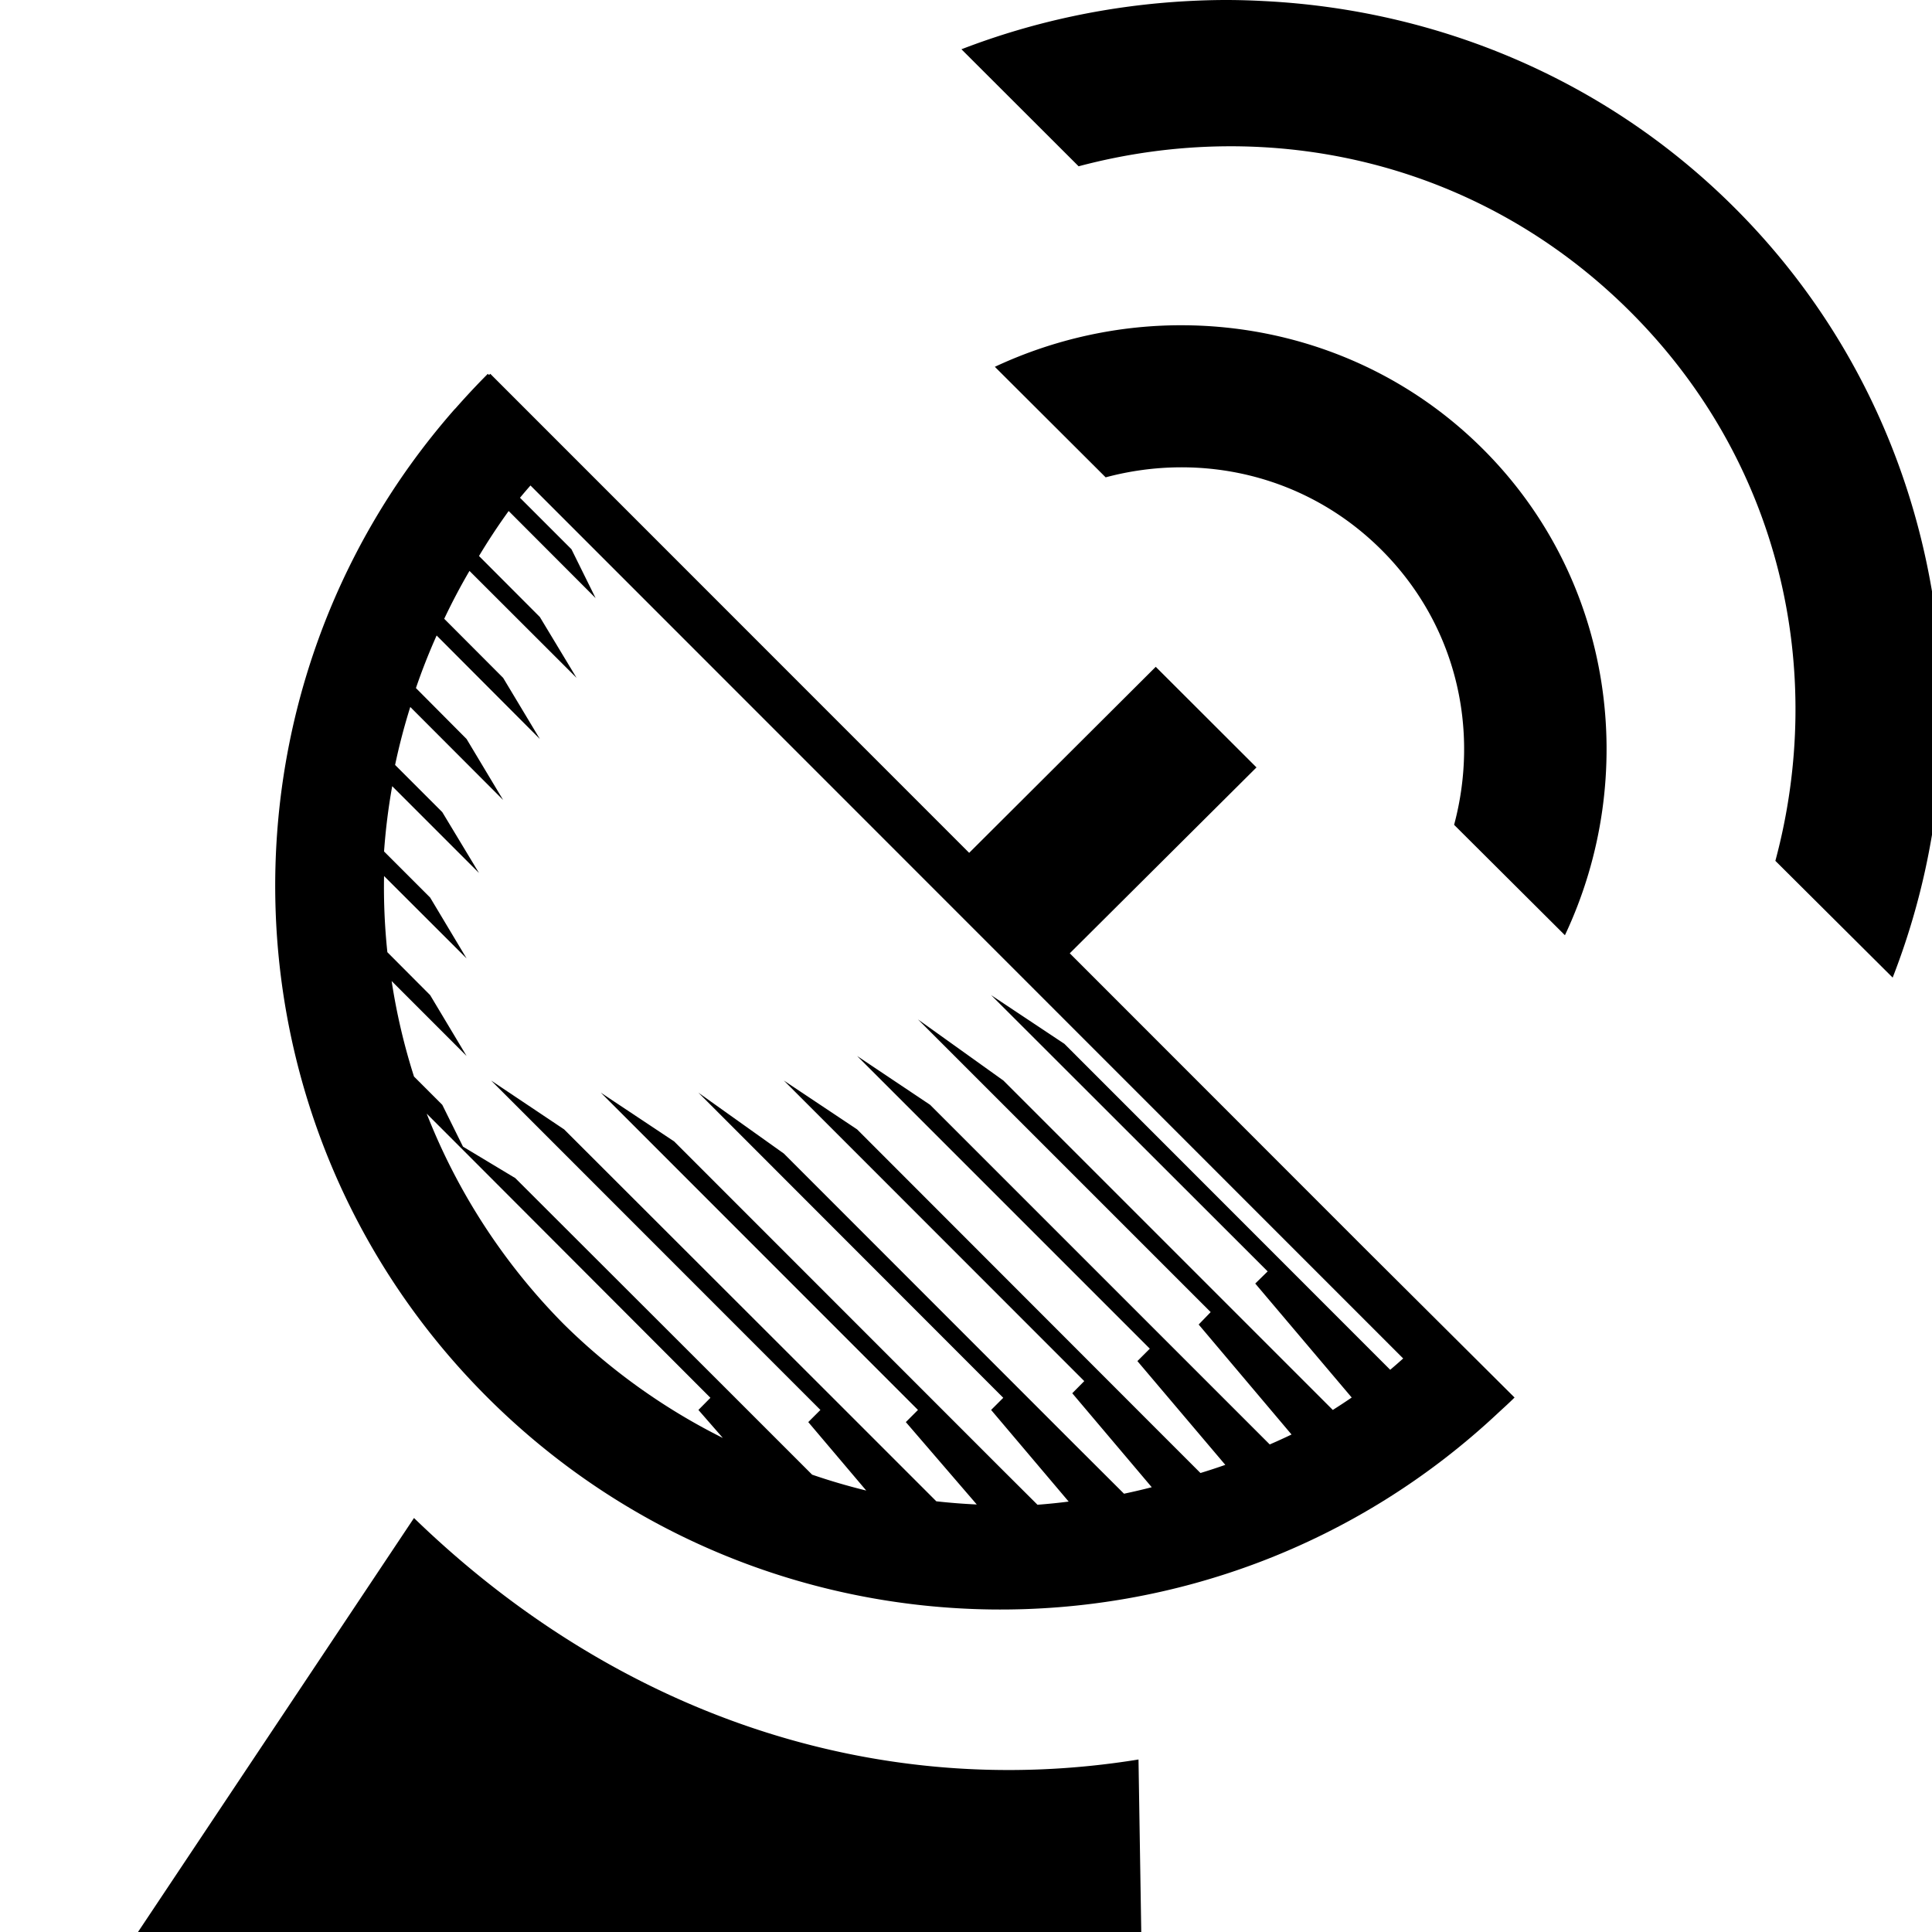 <?xml version="1.0" encoding="UTF-8" standalone="no"?>
<svg
   version="1.1"
   width="14"
   height="14"
   viewBox="0 0 14 14"
   id="svg2"
   xmlns="http://www.w3.org/2000/svg"
   xmlns:svg="http://www.w3.org/2000/svg">
  <defs
     id="defs1" />
  <rect
     width="14"
     height="14"
     x="0"
     y="0"
     id="canvas"
     style="fill:none;stroke:none;visibility:hidden" />
  <path
     id="path229"
     style="fill:#000000"
     d="M 8.885 0 C 8.792 -0 8.699 0.003 8.605 0.008 C 8.047 0.038 7.493 0.154 6.967 0.357 L 7.816 1.205 C 9.202 0.836 10.717 1.166 11.811 2.256 C 12.904 3.345 13.236 4.857 12.865 6.238 L 13.715 7.084 C 13.846 6.748 13.941 6.401 14 6.049 L 14 4.285 C 13.827 3.263 13.352 2.285 12.566 1.502 C 11.626 0.565 10.405 0.071 9.164 0.008 C 9.071 0.003 8.978 0 8.885 0 z M 8.584 2.357 C 8.114 2.353 7.643 2.455 7.209 2.658 L 8.012 3.459 C 8.703 3.274 9.464 3.44 10.01 3.984 C 10.556 4.529 10.722 5.287 10.537 5.977 L 11.34 6.777 C 11.884 5.625 11.697 4.201 10.744 3.252 C 10.149 2.659 9.368 2.363 8.584 2.357 z M 3.535 2.709 C 3.454 2.79 3.376 2.874 3.301 2.959 L 3.293 2.967 C 1.484 5.027 1.565 8.165 3.535 10.129 C 5.553 12.14 8.799 12.173 10.861 10.234 C 10.899 10.199 10.938 10.164 10.975 10.127 L 9.898 9.055 L 7.752 6.908 L 9.105 5.561 L 8.375 4.832 L 7.023 6.18 L 3.553 2.709 L 3.543 2.717 L 3.535 2.709 z M 3.844 3.518 L 10.168 9.844 A 4.5 4.5 45 0 1 10.074 9.926 L 9.953 9.805 L 7.713 7.564 L 7.182 7.211 L 9.186 9.213 L 9.096 9.301 L 9.795 10.127 A 4.5 4.5 45 0 1 9.658 10.217 L 9.277 9.836 L 7.271 7.83 L 6.652 7.387 L 8.773 9.508 L 8.686 9.598 L 9.359 10.395 A 4.5 4.5 45 0 1 9.201 10.467 L 8.836 10.102 L 6.74 8.006 L 6.211 7.652 L 8.332 9.773 L 8.242 9.863 L 8.879 10.615 A 4.5 4.5 45 0 1 8.699 10.674 L 8.361 10.336 L 6.211 8.184 L 5.68 7.83 L 7.857 10.008 L 7.77 10.096 L 8.346 10.777 A 4.5 4.5 45 0 1 8.145 10.824 L 7.775 10.455 L 5.68 8.359 L 5.061 7.918 L 7.27 10.129 L 7.182 10.217 L 7.744 10.881 A 4.5 4.5 45 0 1 7.518 10.904 L 7.244 10.631 L 4.885 8.271 L 4.354 7.918 L 6.652 10.217 L 6.564 10.305 L 7.078 10.902 A 4.5 4.5 45 0 1 6.785 10.879 L 6.033 10.127 L 4.088 8.184 L 3.559 7.83 L 5.945 10.217 L 5.857 10.305 L 6.277 10.801 A 4.5 4.5 45 0 1 5.885 10.686 L 5.238 10.039 L 3.734 8.537 L 3.355 8.309 L 3.205 8.006 L 3 7.801 A 4.5 4.5 45 0 1 2.838 7.109 L 3.381 7.652 L 3.117 7.211 L 2.807 6.9 A 4.5 4.5 45 0 1 2.783 6.348 L 3.381 6.945 L 3.117 6.504 L 2.783 6.17 A 4.5 4.5 45 0 1 2.842 5.697 L 3.471 6.326 L 3.205 5.885 L 2.863 5.543 A 4.5 4.5 45 0 1 2.973 5.123 L 3.646 5.797 L 3.381 5.355 L 3.014 4.986 A 4.5 4.5 45 0 1 3.164 4.605 L 3.912 5.355 L 3.646 4.912 L 3.219 4.484 A 4.5 4.5 45 0 1 3.402 4.137 L 4.178 4.912 L 3.912 4.471 L 3.471 4.029 A 4.5 4.5 45 0 1 3.686 3.703 L 4.316 4.334 L 4.141 3.98 L 3.768 3.607 A 4.5 4.5 45 0 1 3.844 3.518 z M 3.092 8.07 L 3.381 8.359 L 5.148 10.129 L 5.061 10.217 L 5.238 10.42 A 4.5 4.5 45 0 1 4.088 9.598 A 4.5 4.5 45 0 1 3.092 8.07 z M 3 11 L 1 14 L 8.27 14 L 8.25 12.75 C 6.357 13.057 4.475 12.43 3 11 z " />
</svg>
